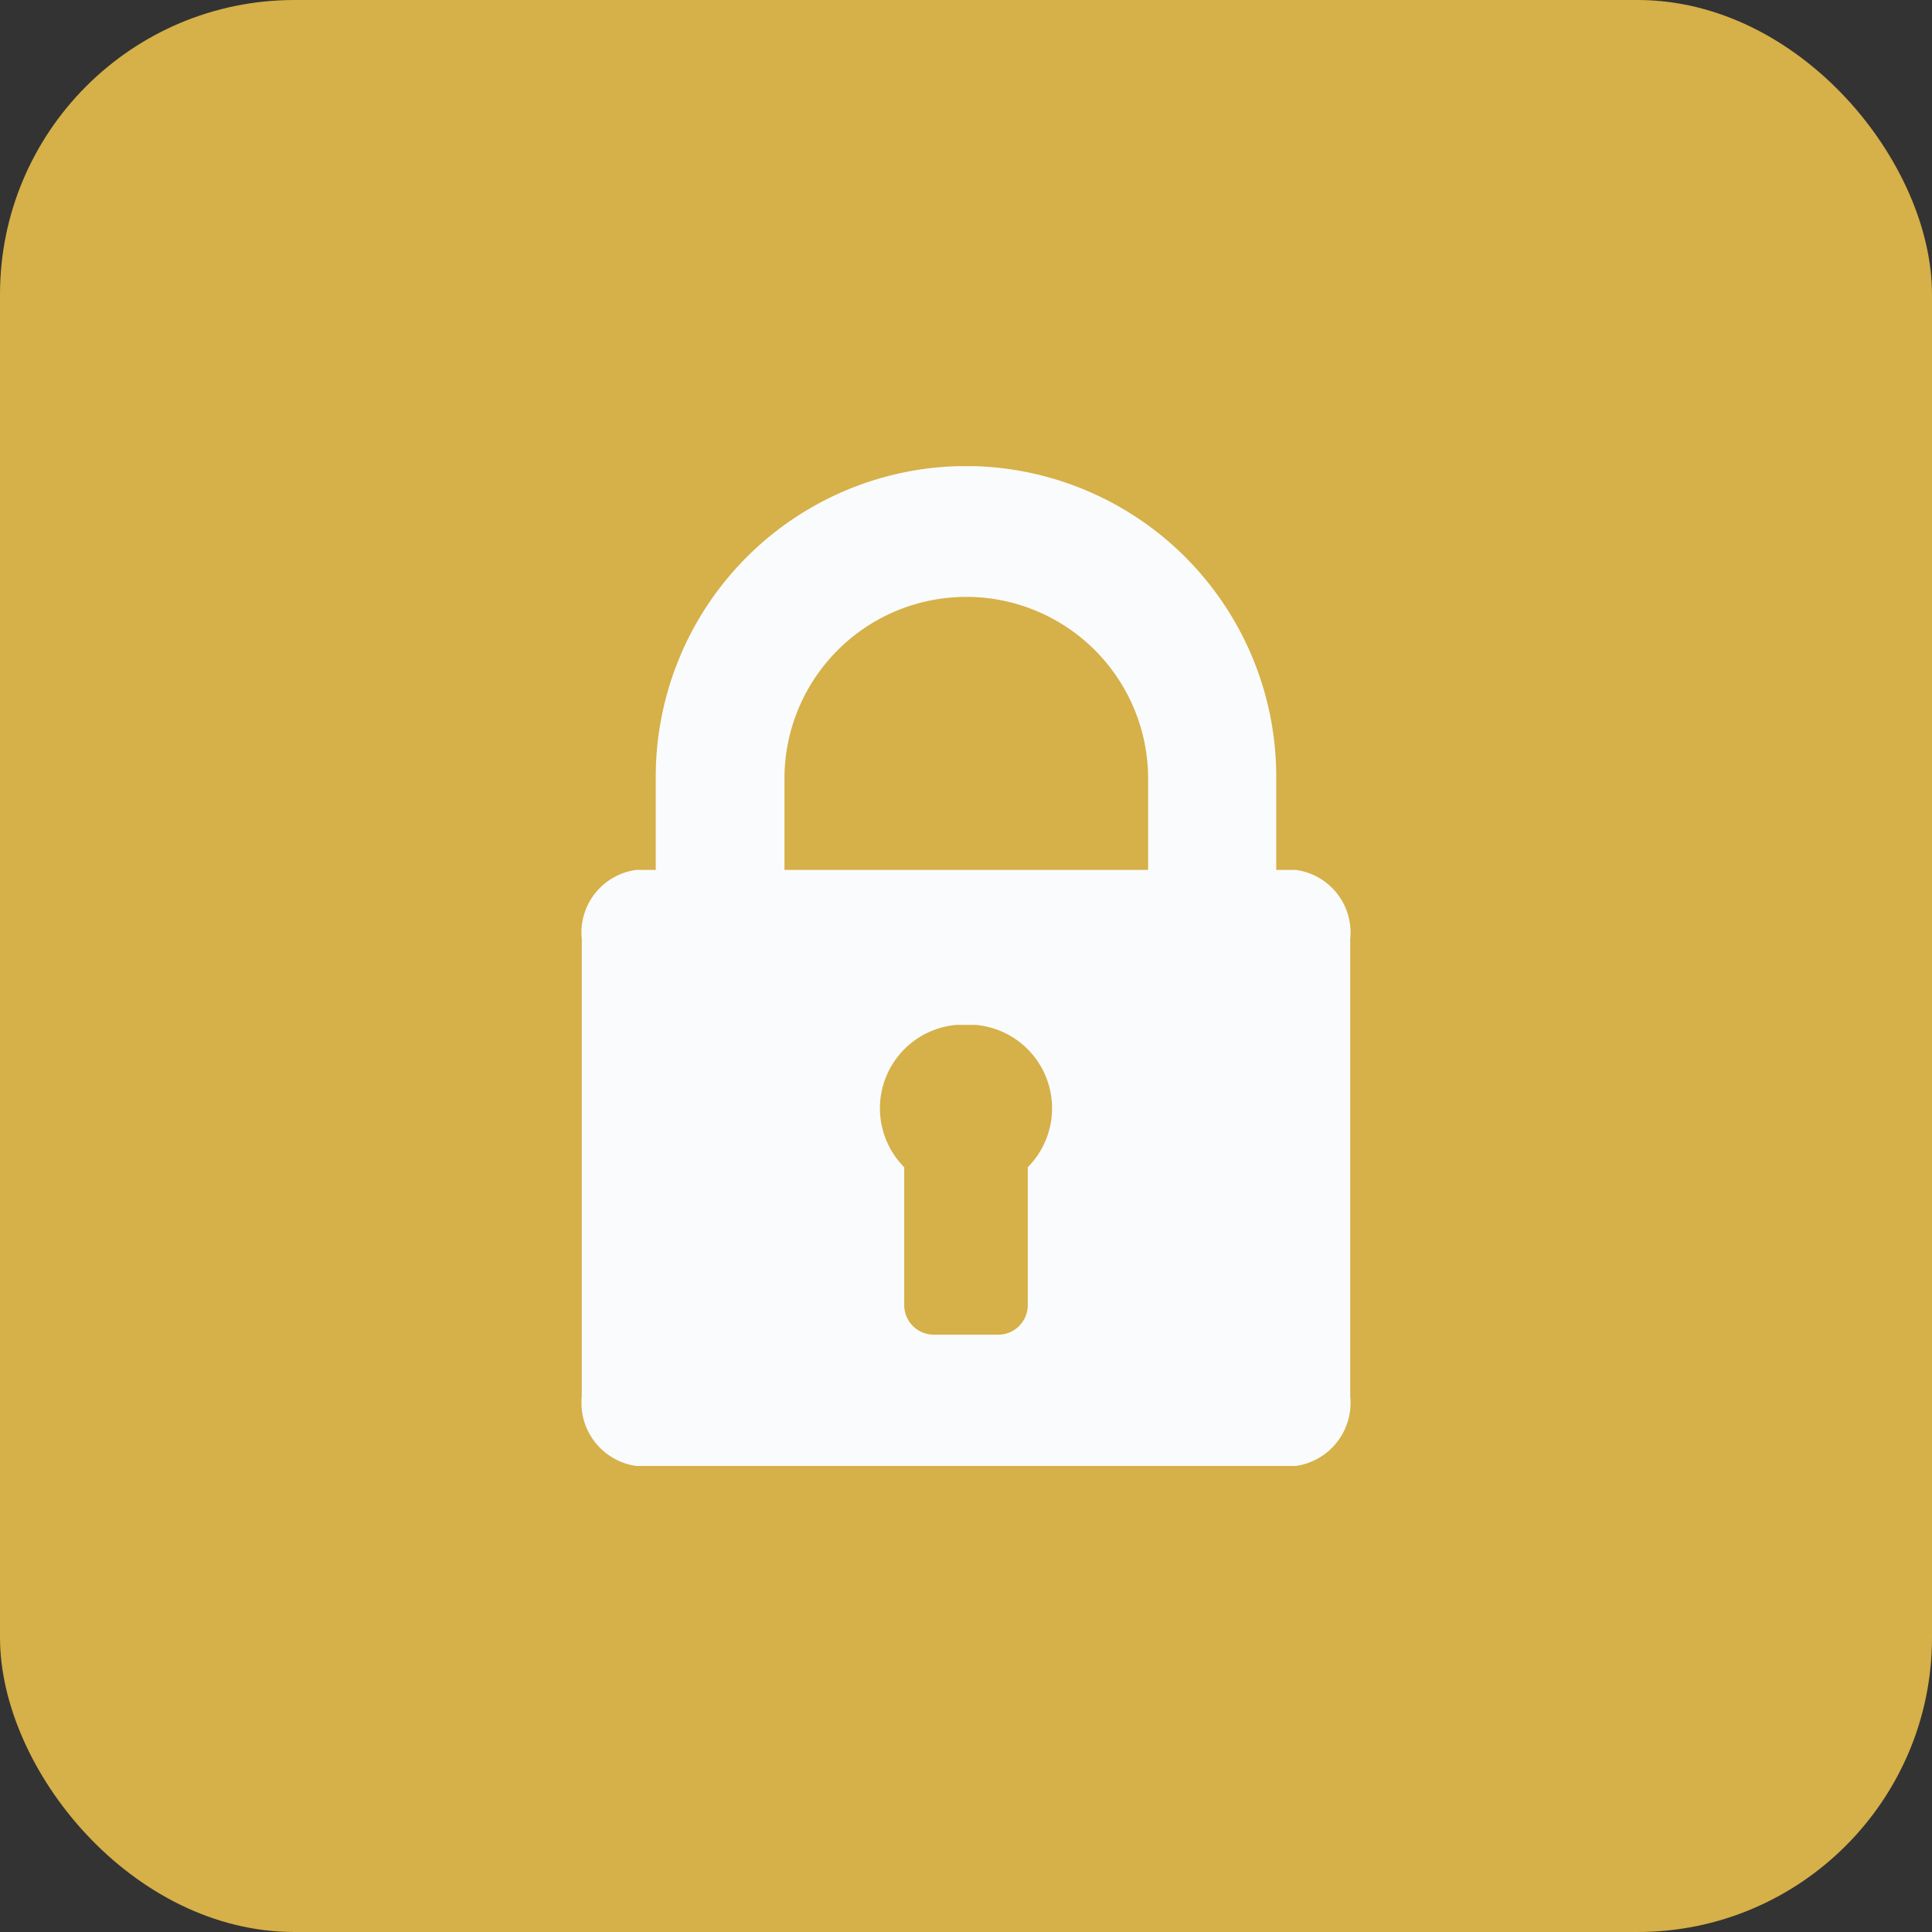 <svg xmlns="http://www.w3.org/2000/svg" width="27.291" height="27.291" viewBox="0 0 27.291 27.291">
  <rect x="0" y="0" width="27.291" height="27.291" fill="#333333" stroke="none"/>
  <g id="icn-privacy" transform="translate(-4113.666 -2359.521)">
    <rect id="Rectangle_148" data-name="Rectangle 148" width="27.291" height="27.291" rx="4.159" transform="translate(4113.666 2359.521)" fill="#d6b048"/>
    <g id="Group_305" data-name="Group 305">
      <g id="Group_304" data-name="Group 304">
        <path id="Path_167" data-name="Path 167" d="M4131.969,2371.809h-.275v-1.288a4.39,4.39,0,0,0-4.253-4.415h-.259a4.39,4.39,0,0,0-4.253,4.415v1.288h-.275a.893.893,0,0,0-.77.978v6.46a.9.9,0,0,0,.77.982h9.315a.9.9,0,0,0,.77-.982v-6.46A.893.893,0,0,0,4131.969,2371.809Zm-3.785,4.2v1.952a.417.417,0,0,1-.411.413h-.923a.417.417,0,0,1-.411-.413v-1.952a1.182,1.182,0,0,1,.743-2.011c.065,0,.194,0,.259,0a1.182,1.182,0,0,1,.743,2.011Zm1.7-4.2h-5.137v-1.288a2.568,2.568,0,1,1,5.137,0v1.288Z" fill="#fafbfc"/>
      </g>
    </g>
  </g>
</svg>
